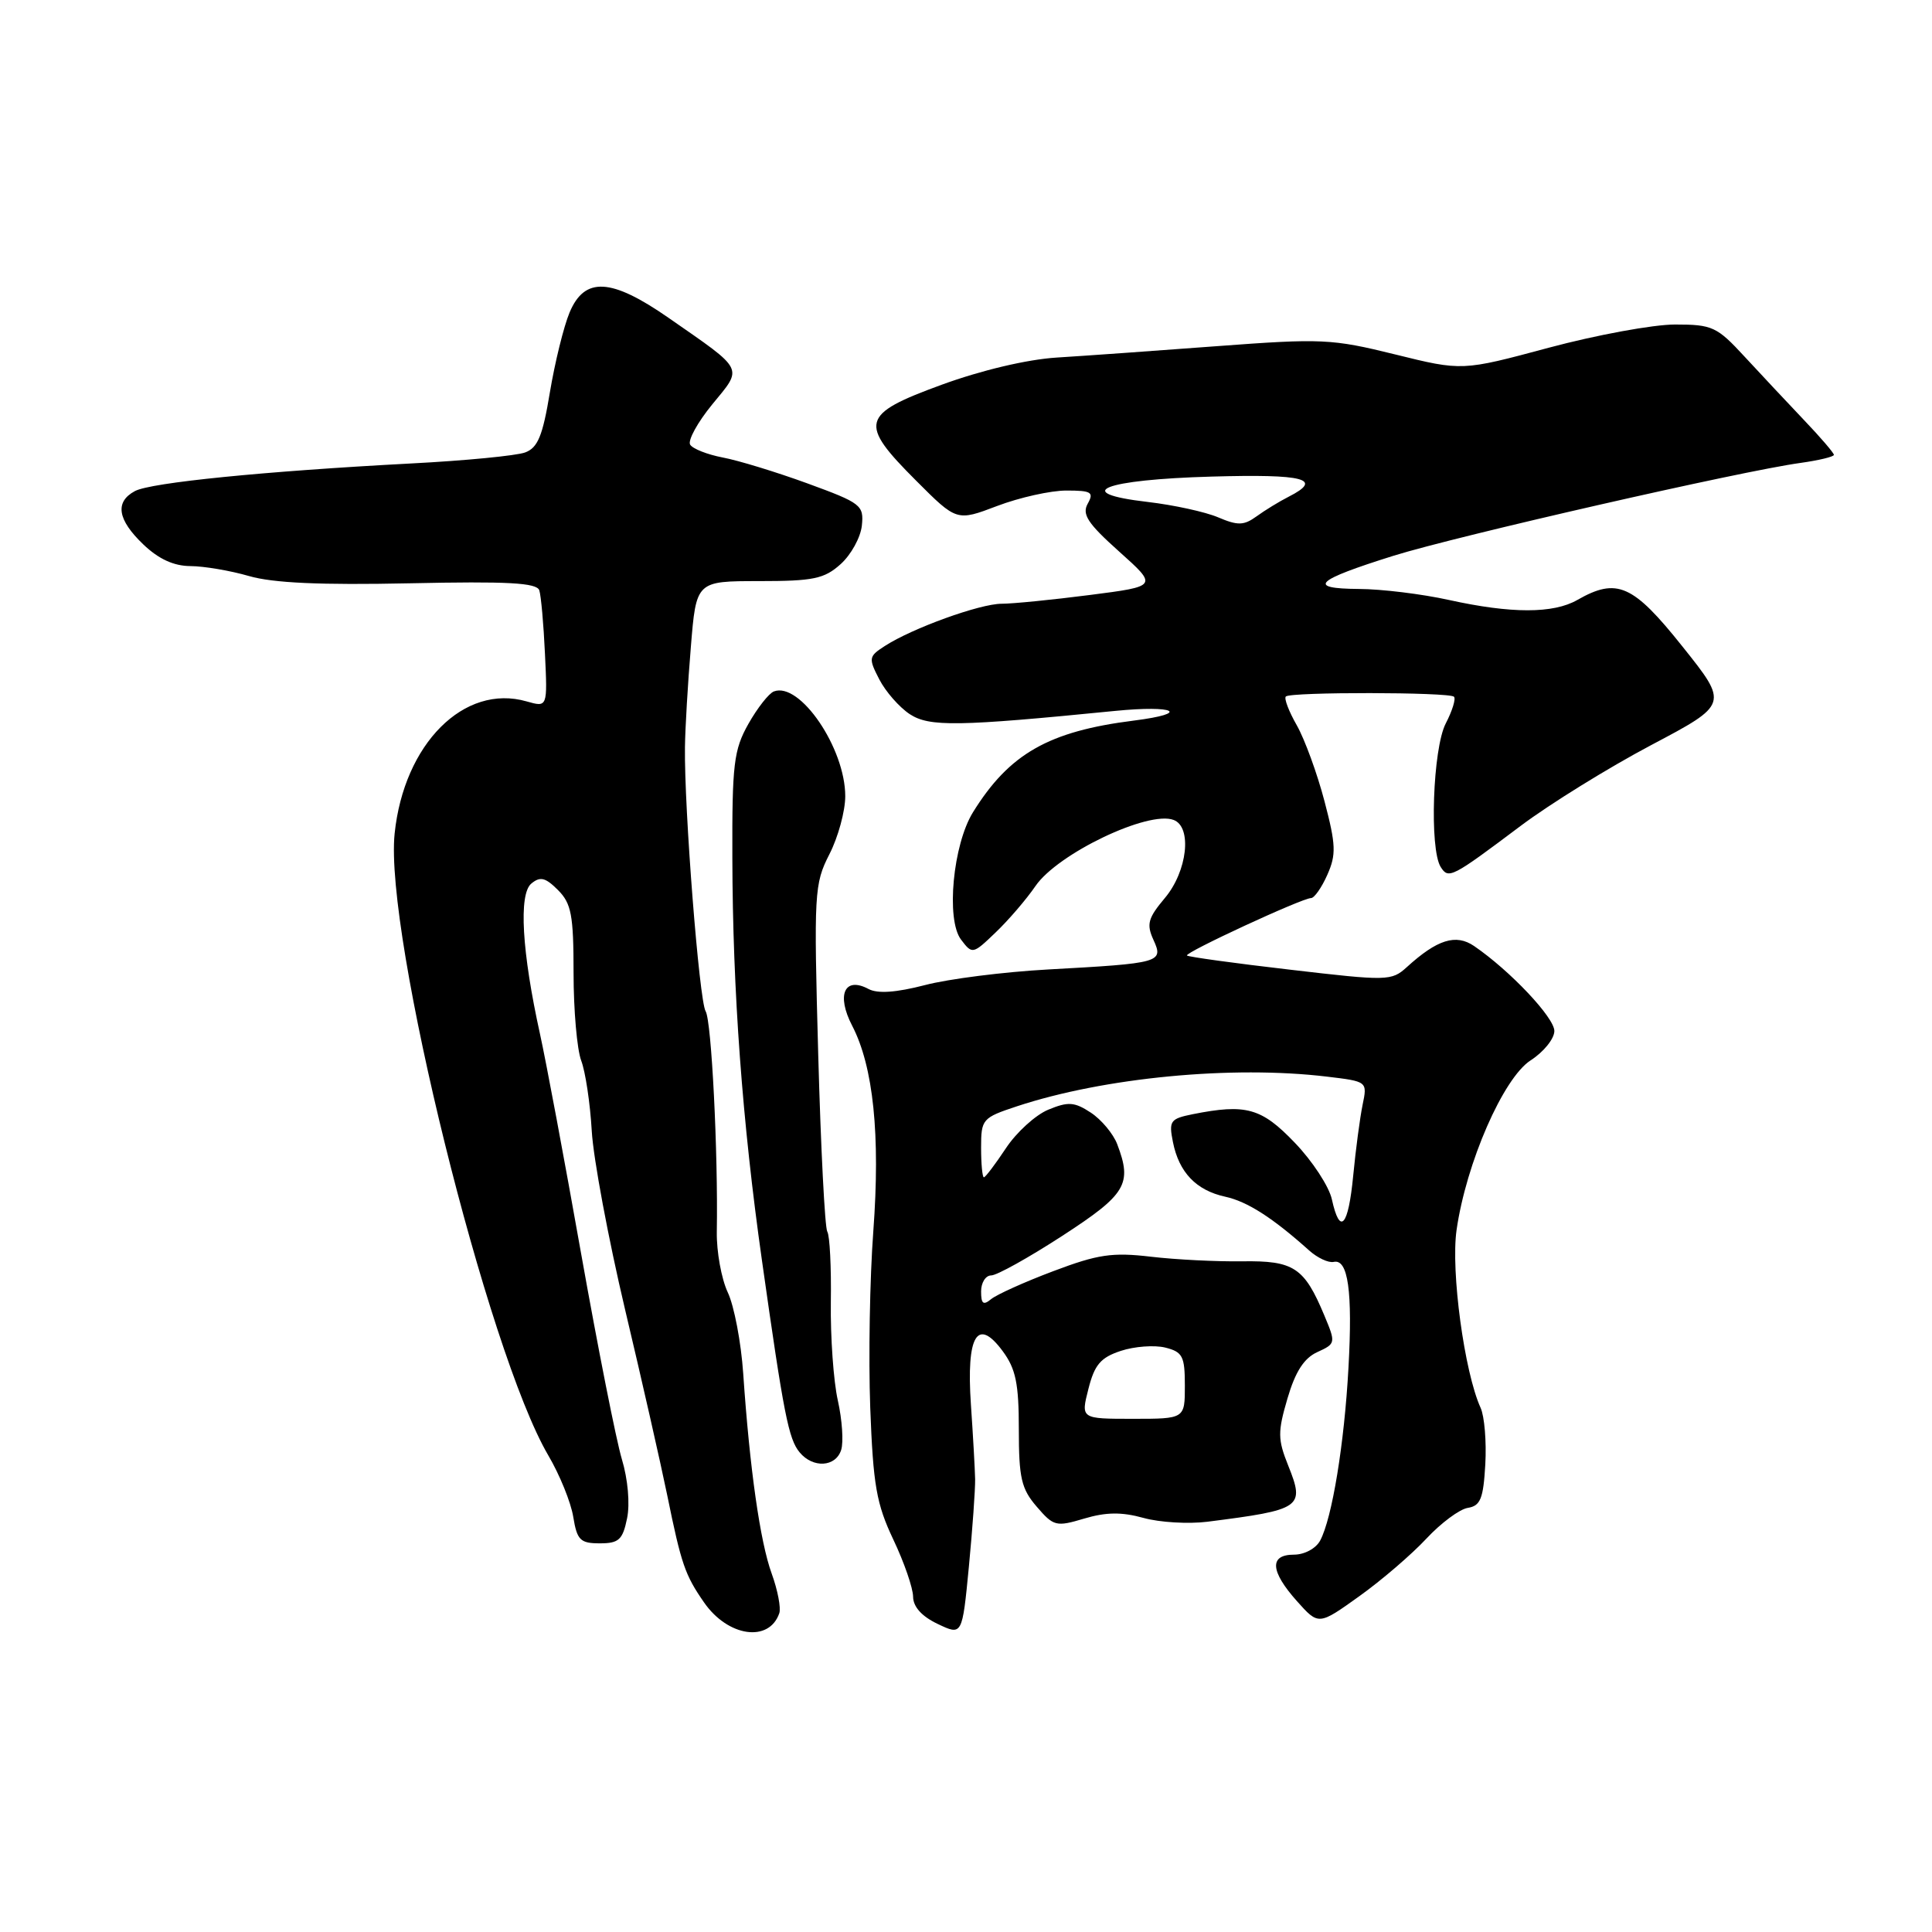 <?xml version="1.0" encoding="UTF-8" standalone="no"?>
<!DOCTYPE svg PUBLIC "-//W3C//DTD SVG 1.1//EN" "http://www.w3.org/Graphics/SVG/1.1/DTD/svg11.dtd" >
<svg xmlns="http://www.w3.org/2000/svg" xmlns:xlink="http://www.w3.org/1999/xlink" version="1.1" viewBox="0 0 256 256">
 <g >
 <path fill="currentColor"
d=" M 103.26 213.76 C 103.50 213.07 103.05 210.70 102.25 208.50 C 100.72 204.30 99.34 194.61 98.48 182.00 C 98.20 177.88 97.28 173.03 96.43 171.24 C 95.59 169.45 94.94 165.85 94.98 163.24 C 95.16 152.72 94.28 135.26 93.50 134.00 C 92.65 132.62 90.65 107.08 90.76 99.00 C 90.79 96.53 91.14 90.56 91.54 85.75 C 92.25 77.00 92.25 77.00 100.57 77.00 C 107.79 77.00 109.22 76.70 111.39 74.75 C 112.77 73.51 114.03 71.22 114.20 69.65 C 114.48 66.94 114.12 66.66 106.98 64.05 C 102.84 62.54 97.80 61.00 95.76 60.62 C 93.73 60.23 91.79 59.47 91.45 58.92 C 91.11 58.37 92.43 55.96 94.38 53.58 C 98.47 48.60 98.76 49.19 88.58 42.11 C 80.98 36.83 77.47 36.64 75.47 41.41 C 74.69 43.28 73.52 48.05 72.86 52.00 C 71.91 57.75 71.26 59.33 69.59 59.95 C 68.44 60.38 61.65 61.04 54.50 61.41 C 35.03 62.44 19.99 63.94 17.88 65.07 C 15.19 66.51 15.56 68.86 18.99 72.14 C 21.02 74.08 23.03 75.00 25.24 75.01 C 27.03 75.02 30.52 75.61 33.00 76.33 C 36.17 77.25 42.46 77.54 54.27 77.29 C 67.28 77.01 71.13 77.22 71.46 78.22 C 71.69 78.92 72.03 82.70 72.21 86.62 C 72.55 93.73 72.55 93.73 69.78 92.94 C 61.50 90.56 53.52 98.56 52.29 110.46 C 50.92 123.76 64.61 179.15 72.66 192.86 C 74.16 195.41 75.65 199.07 75.96 201.00 C 76.46 204.08 76.89 204.50 79.48 204.50 C 82.00 204.50 82.51 204.03 83.09 201.19 C 83.49 199.27 83.20 196.00 82.40 193.35 C 81.65 190.85 79.23 178.62 77.01 166.16 C 74.80 153.70 72.34 140.57 71.55 137.00 C 69.15 126.12 68.71 118.49 70.40 117.08 C 71.58 116.10 72.27 116.27 73.93 117.93 C 75.71 119.71 76.00 121.24 76.00 128.93 C 76.00 133.85 76.46 139.07 77.01 140.53 C 77.57 141.99 78.20 146.19 78.41 149.85 C 78.62 153.51 80.61 164.15 82.82 173.50 C 85.04 182.85 87.55 193.93 88.41 198.12 C 90.28 207.29 90.76 208.68 93.29 212.33 C 96.45 216.89 101.91 217.68 103.26 213.76 Z  M 129.21 196.00 C 129.18 194.62 128.93 190.17 128.65 186.10 C 128.03 176.94 129.50 174.48 132.86 179.03 C 134.60 181.38 135.00 183.33 135.00 189.40 C 135.00 195.83 135.33 197.28 137.37 199.64 C 139.61 202.25 139.94 202.33 143.66 201.22 C 146.55 200.36 148.62 200.33 151.51 201.13 C 153.66 201.73 157.47 201.95 159.97 201.64 C 172.49 200.05 172.92 199.75 170.70 194.21 C 169.30 190.72 169.29 189.75 170.60 185.29 C 171.64 181.75 172.79 179.96 174.55 179.16 C 177.00 178.04 177.01 177.96 175.48 174.30 C 172.82 167.94 171.45 167.03 164.61 167.13 C 161.25 167.18 155.80 166.91 152.50 166.52 C 147.38 165.92 145.48 166.20 139.58 168.43 C 135.77 169.86 132.06 171.54 131.33 172.14 C 130.29 173.00 130.00 172.77 130.00 171.12 C 130.00 169.96 130.60 169.00 131.34 169.00 C 132.08 169.00 136.32 166.64 140.77 163.75 C 149.24 158.25 150.05 156.90 148.04 151.62 C 147.52 150.24 145.94 148.35 144.54 147.43 C 142.36 146.00 141.54 145.95 138.90 147.04 C 137.21 147.74 134.67 150.05 133.28 152.16 C 131.88 154.27 130.57 156.00 130.37 156.00 C 130.17 156.00 130.00 154.24 130.00 152.08 C 130.00 148.29 130.16 148.11 134.75 146.59 C 146.32 142.77 163.28 141.15 175.84 142.66 C 181.19 143.30 181.19 143.30 180.55 146.40 C 180.20 148.11 179.64 152.31 179.31 155.75 C 178.66 162.54 177.55 163.78 176.48 158.92 C 176.11 157.22 173.90 153.84 171.57 151.42 C 167.15 146.80 165.11 146.23 158.03 147.64 C 155.06 148.24 154.86 148.53 155.42 151.33 C 156.22 155.35 158.50 157.73 162.35 158.57 C 165.28 159.21 168.61 161.34 173.49 165.71 C 174.59 166.69 176.04 167.36 176.72 167.21 C 178.63 166.77 179.24 171.11 178.68 181.21 C 178.13 191.31 176.51 201.17 174.93 204.13 C 174.37 205.18 172.85 206.00 171.46 206.00 C 168.16 206.00 168.31 208.19 171.86 212.17 C 174.72 215.37 174.72 215.37 180.11 211.51 C 183.08 209.39 187.07 205.95 189.00 203.88 C 190.93 201.81 193.40 199.97 194.50 199.80 C 196.17 199.53 196.55 198.58 196.81 194.04 C 196.98 191.04 196.70 187.67 196.19 186.55 C 194.03 181.80 192.23 168.44 193.00 163.00 C 194.27 154.11 199.19 142.84 202.82 140.50 C 204.53 139.40 205.94 137.66 205.96 136.63 C 206.00 134.87 200.10 128.62 195.32 125.35 C 192.91 123.71 190.44 124.48 186.41 128.15 C 184.38 129.99 183.86 130.00 170.96 128.49 C 163.61 127.64 157.46 126.79 157.28 126.61 C 156.91 126.24 172.54 119.00 173.72 119.00 C 174.15 119.00 175.13 117.61 175.88 115.91 C 177.07 113.23 177.02 111.94 175.50 106.16 C 174.54 102.50 172.89 97.98 171.84 96.12 C 170.78 94.27 170.12 92.54 170.38 92.29 C 170.99 91.67 192.04 91.70 192.66 92.32 C 192.93 92.59 192.44 94.18 191.57 95.86 C 189.85 99.18 189.39 112.48 190.90 114.88 C 191.94 116.52 192.34 116.31 201.50 109.43 C 205.35 106.54 213.12 101.73 218.77 98.74 C 229.04 93.31 229.04 93.31 222.93 85.66 C 216.37 77.43 214.25 76.50 209.00 79.50 C 205.82 81.32 200.25 81.32 192.00 79.50 C 188.43 78.71 183.05 78.05 180.05 78.04 C 173.10 77.99 174.25 76.90 184.65 73.64 C 193.09 71.01 230.76 62.41 238.57 61.34 C 241.00 61.00 243.00 60.52 243.00 60.27 C 243.00 60.02 241.22 57.94 239.04 55.66 C 236.87 53.37 233.32 49.59 231.16 47.25 C 227.50 43.28 226.89 43.00 221.95 43.00 C 219.04 43.00 211.51 44.39 205.20 46.08 C 193.74 49.16 193.74 49.16 184.85 46.96 C 176.47 44.89 175.11 44.83 161.23 45.87 C 153.13 46.48 143.57 47.16 140.00 47.38 C 136.08 47.63 130.03 49.06 124.75 50.99 C 114.04 54.91 113.74 56.04 121.39 63.69 C 126.77 69.08 126.77 69.08 132.14 67.04 C 135.09 65.92 139.21 65.00 141.30 65.00 C 144.62 65.00 144.98 65.22 144.13 66.74 C 143.34 68.15 144.12 69.35 148.29 73.08 C 153.43 77.68 153.43 77.68 144.40 78.84 C 139.43 79.48 134.17 80.00 132.72 80.00 C 129.85 80.00 120.88 83.24 117.24 85.60 C 115.10 86.98 115.06 87.21 116.51 90.02 C 117.35 91.65 119.17 93.72 120.55 94.63 C 123.15 96.33 126.91 96.27 147.75 94.20 C 155.71 93.41 157.88 94.51 150.25 95.48 C 138.95 96.90 133.74 99.87 128.93 107.62 C 126.27 111.91 125.33 121.85 127.34 124.50 C 128.83 126.47 128.90 126.46 131.92 123.56 C 133.61 121.95 135.99 119.18 137.21 117.40 C 140.15 113.11 152.17 107.36 155.52 108.65 C 157.99 109.59 157.33 115.45 154.36 118.98 C 152.11 121.66 151.89 122.46 152.84 124.54 C 154.20 127.53 153.82 127.64 138.87 128.46 C 133.02 128.78 125.68 129.71 122.56 130.53 C 118.73 131.52 116.30 131.69 115.09 131.05 C 111.90 129.34 110.79 131.82 112.92 135.92 C 115.73 141.34 116.66 150.39 115.72 163.12 C 115.25 169.38 115.07 179.90 115.31 186.50 C 115.70 196.81 116.13 199.27 118.37 204.00 C 119.81 207.03 120.98 210.43 120.99 211.57 C 121.00 212.91 122.14 214.18 124.25 215.18 C 127.50 216.73 127.50 216.73 128.38 207.61 C 128.86 202.60 129.23 197.38 129.21 196.00 Z  M 111.46 192.12 C 111.79 191.08 111.59 188.14 111.02 185.58 C 110.44 183.02 110.03 177.15 110.09 172.54 C 110.16 167.93 109.95 163.72 109.62 163.20 C 109.30 162.68 108.76 152.14 108.42 139.78 C 107.83 118.28 107.89 117.13 109.90 113.19 C 111.06 110.93 112.00 107.47 112.00 105.50 C 112.00 99.13 105.98 90.30 102.54 91.62 C 101.87 91.88 100.35 93.82 99.16 95.93 C 97.23 99.36 97.00 101.25 97.04 113.64 C 97.08 131.34 98.36 148.69 100.96 167.00 C 103.85 187.43 104.49 190.69 105.96 192.45 C 107.73 194.58 110.74 194.40 111.46 192.12 Z  M 144.22 184.04 C 145.03 180.83 145.84 179.88 148.51 179.00 C 150.32 178.40 152.97 178.21 154.40 178.56 C 156.71 179.14 157.00 179.71 157.00 183.61 C 157.00 188.00 157.00 188.00 150.11 188.00 C 143.21 188.00 143.21 188.00 144.22 184.04 Z  M 161.41 68.55 C 159.72 67.83 155.51 66.91 152.07 66.51 C 141.76 65.31 146.20 63.55 160.55 63.15 C 172.88 62.80 175.40 63.46 170.75 65.82 C 169.51 66.45 167.60 67.62 166.50 68.42 C 164.81 69.64 164.02 69.66 161.41 68.55 Z "/>
</g>
</svg>